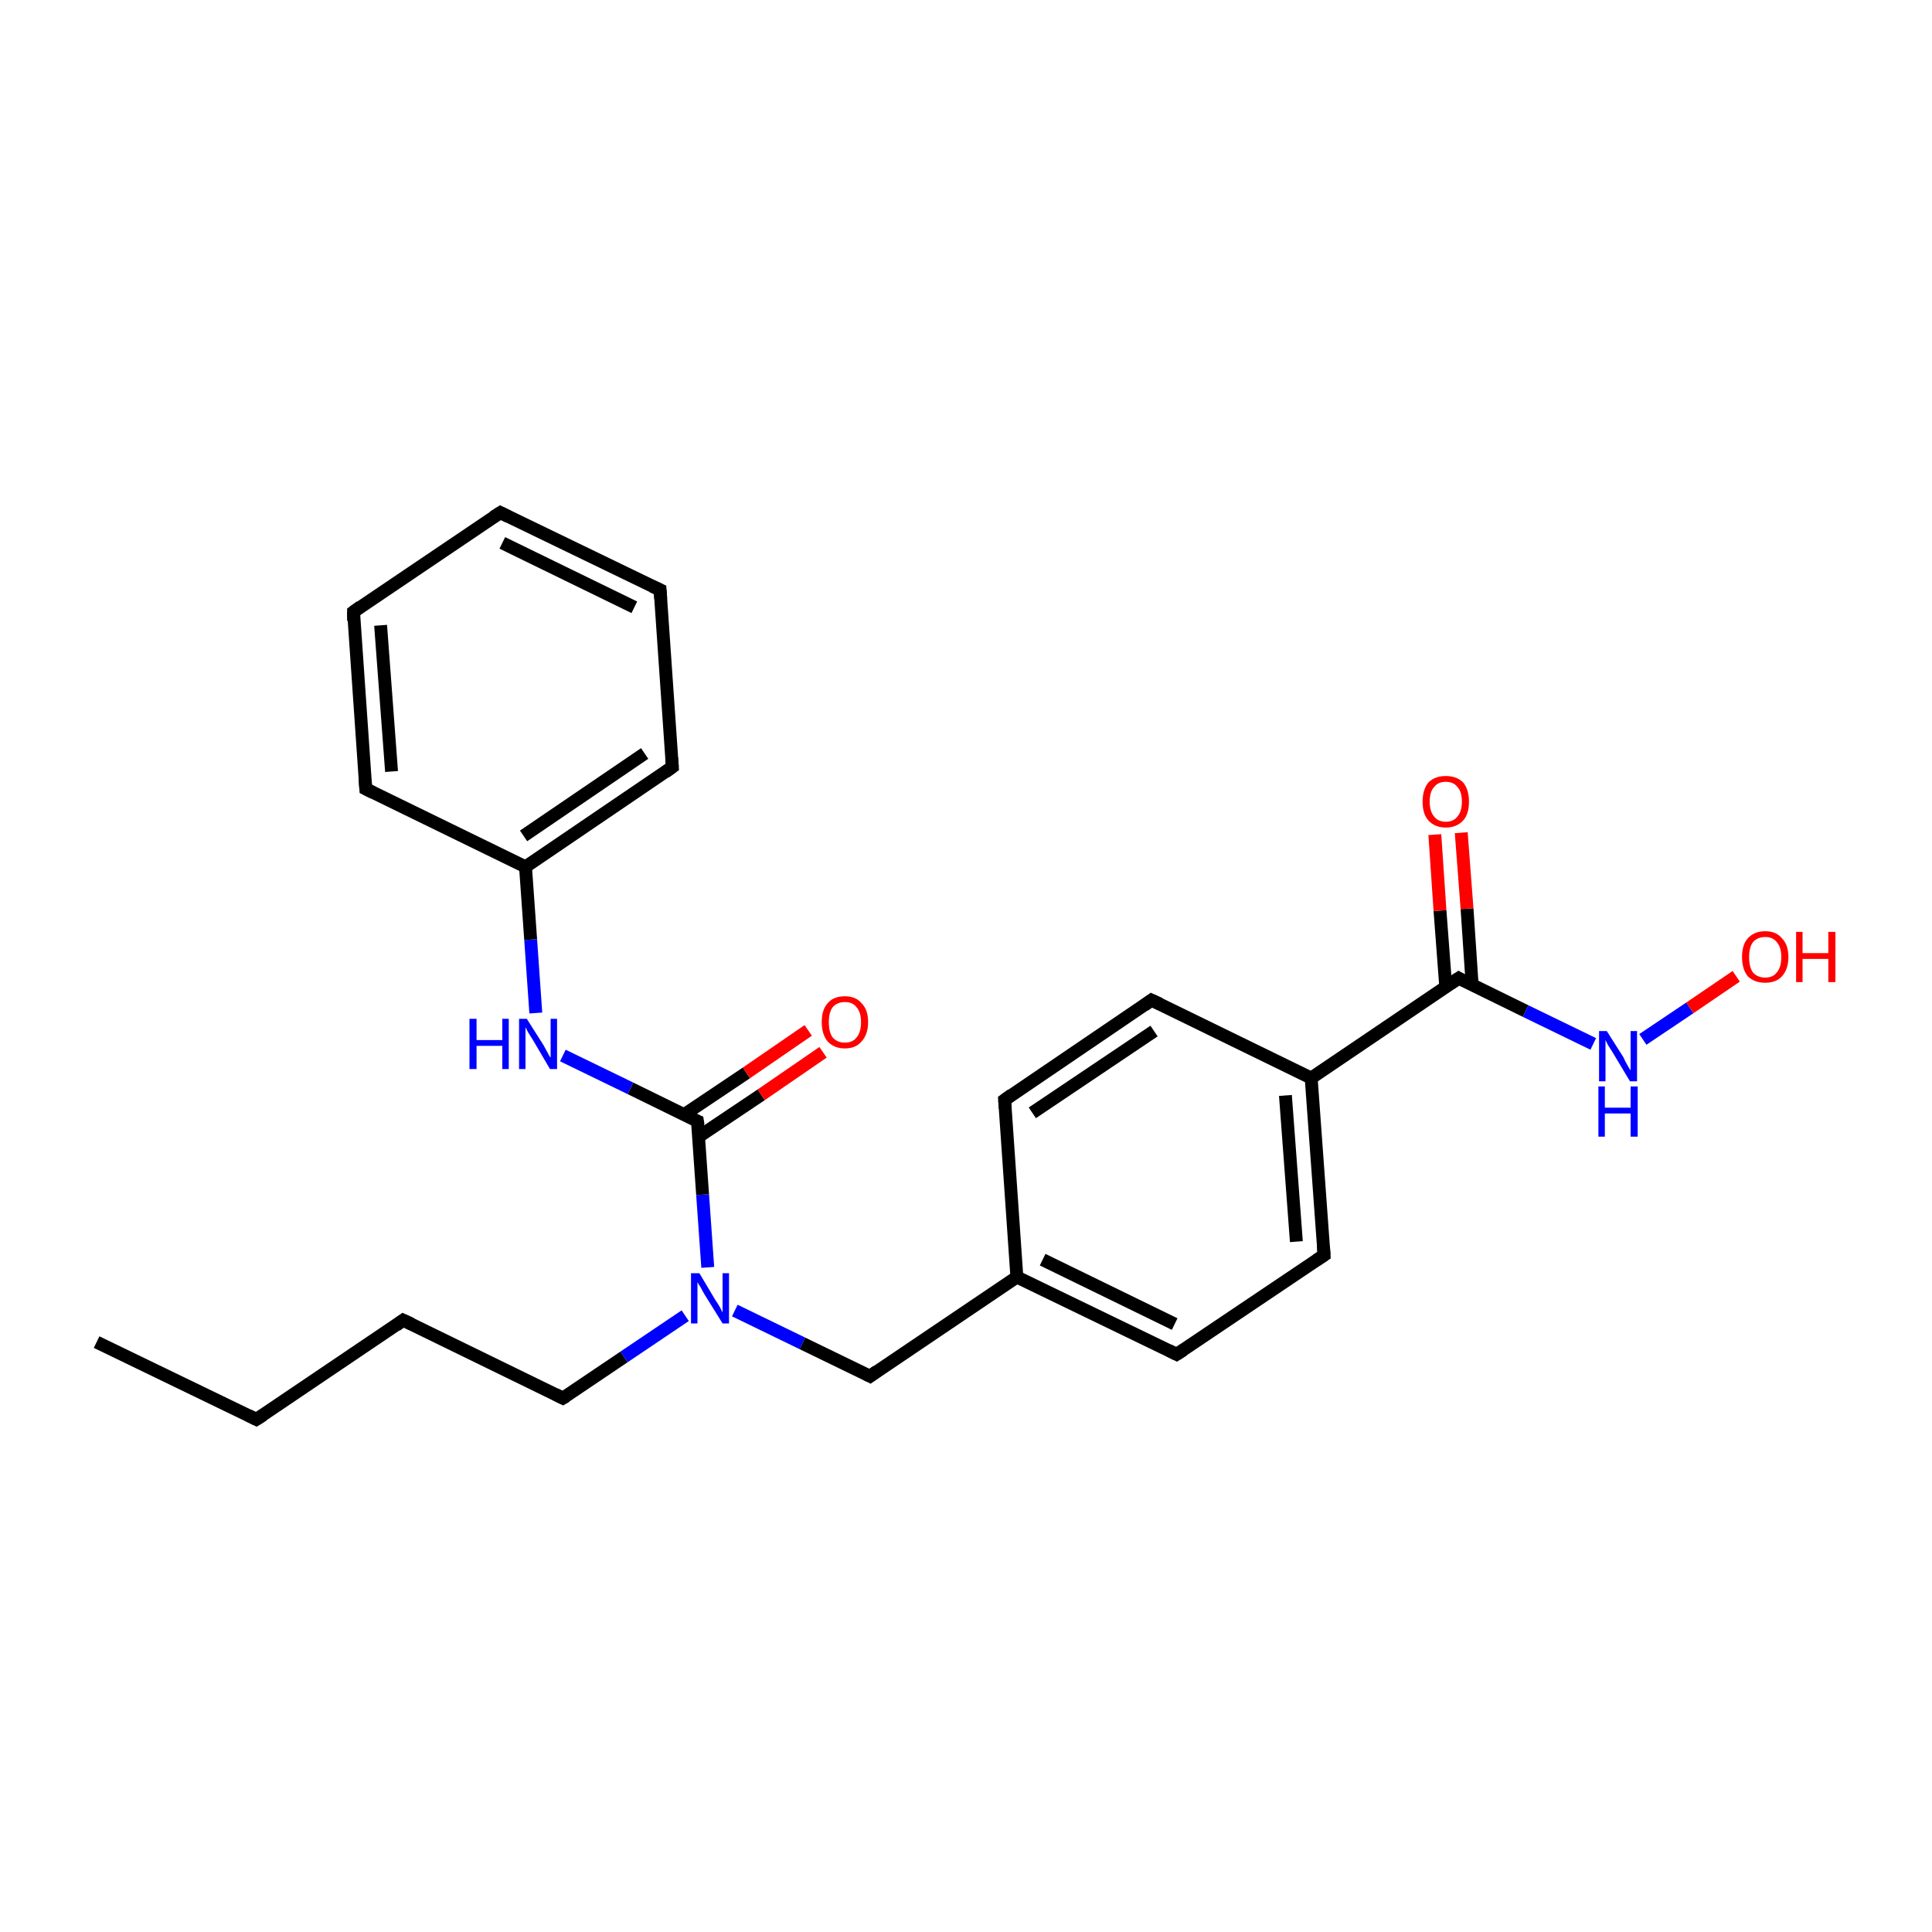 <?xml version='1.0' encoding='iso-8859-1'?>
<svg version='1.1' baseProfile='full'
              xmlns='http://www.w3.org/2000/svg'
                      xmlns:rdkit='http://www.rdkit.org/xml'
                      xmlns:xlink='http://www.w3.org/1999/xlink'
                  xml:space='preserve'
width='300px' height='300px' viewBox='0 0 300 300'>
<!-- END OF HEADER -->
<rect style='opacity:1.0;fill:#FFFFFF;stroke:none' width='300.0' height='300.0' x='0.0' y='0.0'> </rect>
<path class='bond-0 atom-0 atom-1' d='M 15.0,208.4 L 39.8,220.4' style='fill:none;fill-rule:evenodd;stroke:#000000;stroke-width:2.0px;stroke-linecap:butt;stroke-linejoin:miter;stroke-opacity:1' />
<path class='bond-1 atom-1 atom-2' d='M 39.8,220.4 L 62.6,205.0' style='fill:none;fill-rule:evenodd;stroke:#000000;stroke-width:2.0px;stroke-linecap:butt;stroke-linejoin:miter;stroke-opacity:1' />
<path class='bond-2 atom-2 atom-3' d='M 62.6,205.0 L 87.4,217.1' style='fill:none;fill-rule:evenodd;stroke:#000000;stroke-width:2.0px;stroke-linecap:butt;stroke-linejoin:miter;stroke-opacity:1' />
<path class='bond-3 atom-3 atom-4' d='M 87.4,217.1 L 96.9,210.7' style='fill:none;fill-rule:evenodd;stroke:#000000;stroke-width:2.0px;stroke-linecap:butt;stroke-linejoin:miter;stroke-opacity:1' />
<path class='bond-3 atom-3 atom-4' d='M 96.9,210.7 L 106.4,204.3' style='fill:none;fill-rule:evenodd;stroke:#0000FF;stroke-width:2.0px;stroke-linecap:butt;stroke-linejoin:miter;stroke-opacity:1' />
<path class='bond-4 atom-4 atom-5' d='M 114.1,203.5 L 124.6,208.6' style='fill:none;fill-rule:evenodd;stroke:#0000FF;stroke-width:2.0px;stroke-linecap:butt;stroke-linejoin:miter;stroke-opacity:1' />
<path class='bond-4 atom-4 atom-5' d='M 124.6,208.6 L 135.1,213.7' style='fill:none;fill-rule:evenodd;stroke:#000000;stroke-width:2.0px;stroke-linecap:butt;stroke-linejoin:miter;stroke-opacity:1' />
<path class='bond-5 atom-5 atom-6' d='M 135.1,213.7 L 157.9,198.3' style='fill:none;fill-rule:evenodd;stroke:#000000;stroke-width:2.0px;stroke-linecap:butt;stroke-linejoin:miter;stroke-opacity:1' />
<path class='bond-6 atom-6 atom-7' d='M 157.9,198.3 L 182.7,210.3' style='fill:none;fill-rule:evenodd;stroke:#000000;stroke-width:2.0px;stroke-linecap:butt;stroke-linejoin:miter;stroke-opacity:1' />
<path class='bond-6 atom-6 atom-7' d='M 161.9,195.6 L 182.4,205.6' style='fill:none;fill-rule:evenodd;stroke:#000000;stroke-width:2.0px;stroke-linecap:butt;stroke-linejoin:miter;stroke-opacity:1' />
<path class='bond-7 atom-7 atom-8' d='M 182.7,210.3 L 205.6,194.9' style='fill:none;fill-rule:evenodd;stroke:#000000;stroke-width:2.0px;stroke-linecap:butt;stroke-linejoin:miter;stroke-opacity:1' />
<path class='bond-8 atom-8 atom-9' d='M 205.6,194.9 L 203.6,167.4' style='fill:none;fill-rule:evenodd;stroke:#000000;stroke-width:2.0px;stroke-linecap:butt;stroke-linejoin:miter;stroke-opacity:1' />
<path class='bond-8 atom-8 atom-9' d='M 201.3,192.8 L 199.6,170.1' style='fill:none;fill-rule:evenodd;stroke:#000000;stroke-width:2.0px;stroke-linecap:butt;stroke-linejoin:miter;stroke-opacity:1' />
<path class='bond-9 atom-9 atom-10' d='M 203.6,167.4 L 226.5,151.9' style='fill:none;fill-rule:evenodd;stroke:#000000;stroke-width:2.0px;stroke-linecap:butt;stroke-linejoin:miter;stroke-opacity:1' />
<path class='bond-10 atom-10 atom-11' d='M 228.6,153.0 L 227.8,141.1' style='fill:none;fill-rule:evenodd;stroke:#000000;stroke-width:2.0px;stroke-linecap:butt;stroke-linejoin:miter;stroke-opacity:1' />
<path class='bond-10 atom-10 atom-11' d='M 227.8,141.1 L 226.9,129.3' style='fill:none;fill-rule:evenodd;stroke:#FF0000;stroke-width:2.0px;stroke-linecap:butt;stroke-linejoin:miter;stroke-opacity:1' />
<path class='bond-10 atom-10 atom-11' d='M 224.5,153.3 L 223.6,141.4' style='fill:none;fill-rule:evenodd;stroke:#000000;stroke-width:2.0px;stroke-linecap:butt;stroke-linejoin:miter;stroke-opacity:1' />
<path class='bond-10 atom-10 atom-11' d='M 223.6,141.4 L 222.8,129.6' style='fill:none;fill-rule:evenodd;stroke:#FF0000;stroke-width:2.0px;stroke-linecap:butt;stroke-linejoin:miter;stroke-opacity:1' />
<path class='bond-11 atom-10 atom-12' d='M 226.5,151.9 L 236.9,157.0' style='fill:none;fill-rule:evenodd;stroke:#000000;stroke-width:2.0px;stroke-linecap:butt;stroke-linejoin:miter;stroke-opacity:1' />
<path class='bond-11 atom-10 atom-12' d='M 236.9,157.0 L 247.4,162.1' style='fill:none;fill-rule:evenodd;stroke:#0000FF;stroke-width:2.0px;stroke-linecap:butt;stroke-linejoin:miter;stroke-opacity:1' />
<path class='bond-12 atom-12 atom-13' d='M 255.1,161.4 L 262.4,156.5' style='fill:none;fill-rule:evenodd;stroke:#0000FF;stroke-width:2.0px;stroke-linecap:butt;stroke-linejoin:miter;stroke-opacity:1' />
<path class='bond-12 atom-12 atom-13' d='M 262.4,156.5 L 269.6,151.6' style='fill:none;fill-rule:evenodd;stroke:#FF0000;stroke-width:2.0px;stroke-linecap:butt;stroke-linejoin:miter;stroke-opacity:1' />
<path class='bond-13 atom-9 atom-14' d='M 203.6,167.4 L 178.8,155.3' style='fill:none;fill-rule:evenodd;stroke:#000000;stroke-width:2.0px;stroke-linecap:butt;stroke-linejoin:miter;stroke-opacity:1' />
<path class='bond-14 atom-14 atom-15' d='M 178.8,155.3 L 156.0,170.8' style='fill:none;fill-rule:evenodd;stroke:#000000;stroke-width:2.0px;stroke-linecap:butt;stroke-linejoin:miter;stroke-opacity:1' />
<path class='bond-14 atom-14 atom-15' d='M 179.2,160.1 L 160.3,172.8' style='fill:none;fill-rule:evenodd;stroke:#000000;stroke-width:2.0px;stroke-linecap:butt;stroke-linejoin:miter;stroke-opacity:1' />
<path class='bond-15 atom-4 atom-16' d='M 109.9,196.8 L 109.1,185.5' style='fill:none;fill-rule:evenodd;stroke:#0000FF;stroke-width:2.0px;stroke-linecap:butt;stroke-linejoin:miter;stroke-opacity:1' />
<path class='bond-15 atom-4 atom-16' d='M 109.1,185.5 L 108.3,174.1' style='fill:none;fill-rule:evenodd;stroke:#000000;stroke-width:2.0px;stroke-linecap:butt;stroke-linejoin:miter;stroke-opacity:1' />
<path class='bond-16 atom-16 atom-17' d='M 108.5,176.5 L 118.2,170.0' style='fill:none;fill-rule:evenodd;stroke:#000000;stroke-width:2.0px;stroke-linecap:butt;stroke-linejoin:miter;stroke-opacity:1' />
<path class='bond-16 atom-16 atom-17' d='M 118.2,170.0 L 127.8,163.4' style='fill:none;fill-rule:evenodd;stroke:#FF0000;stroke-width:2.0px;stroke-linecap:butt;stroke-linejoin:miter;stroke-opacity:1' />
<path class='bond-16 atom-16 atom-17' d='M 106.2,173.1 L 115.9,166.6' style='fill:none;fill-rule:evenodd;stroke:#000000;stroke-width:2.0px;stroke-linecap:butt;stroke-linejoin:miter;stroke-opacity:1' />
<path class='bond-16 atom-16 atom-17' d='M 115.9,166.6 L 125.5,160.0' style='fill:none;fill-rule:evenodd;stroke:#FF0000;stroke-width:2.0px;stroke-linecap:butt;stroke-linejoin:miter;stroke-opacity:1' />
<path class='bond-17 atom-16 atom-18' d='M 108.3,174.1 L 97.9,169.0' style='fill:none;fill-rule:evenodd;stroke:#000000;stroke-width:2.0px;stroke-linecap:butt;stroke-linejoin:miter;stroke-opacity:1' />
<path class='bond-17 atom-16 atom-18' d='M 97.9,169.0 L 87.4,163.9' style='fill:none;fill-rule:evenodd;stroke:#0000FF;stroke-width:2.0px;stroke-linecap:butt;stroke-linejoin:miter;stroke-opacity:1' />
<path class='bond-18 atom-18 atom-19' d='M 83.2,157.3 L 82.4,145.9' style='fill:none;fill-rule:evenodd;stroke:#0000FF;stroke-width:2.0px;stroke-linecap:butt;stroke-linejoin:miter;stroke-opacity:1' />
<path class='bond-18 atom-18 atom-19' d='M 82.4,145.9 L 81.6,134.6' style='fill:none;fill-rule:evenodd;stroke:#000000;stroke-width:2.0px;stroke-linecap:butt;stroke-linejoin:miter;stroke-opacity:1' />
<path class='bond-19 atom-19 atom-20' d='M 81.6,134.6 L 104.4,119.1' style='fill:none;fill-rule:evenodd;stroke:#000000;stroke-width:2.0px;stroke-linecap:butt;stroke-linejoin:miter;stroke-opacity:1' />
<path class='bond-19 atom-19 atom-20' d='M 81.3,129.8 L 100.1,117.0' style='fill:none;fill-rule:evenodd;stroke:#000000;stroke-width:2.0px;stroke-linecap:butt;stroke-linejoin:miter;stroke-opacity:1' />
<path class='bond-20 atom-20 atom-21' d='M 104.4,119.1 L 102.5,91.6' style='fill:none;fill-rule:evenodd;stroke:#000000;stroke-width:2.0px;stroke-linecap:butt;stroke-linejoin:miter;stroke-opacity:1' />
<path class='bond-21 atom-21 atom-22' d='M 102.5,91.6 L 77.7,79.6' style='fill:none;fill-rule:evenodd;stroke:#000000;stroke-width:2.0px;stroke-linecap:butt;stroke-linejoin:miter;stroke-opacity:1' />
<path class='bond-21 atom-21 atom-22' d='M 98.5,94.3 L 78.0,84.3' style='fill:none;fill-rule:evenodd;stroke:#000000;stroke-width:2.0px;stroke-linecap:butt;stroke-linejoin:miter;stroke-opacity:1' />
<path class='bond-22 atom-22 atom-23' d='M 77.7,79.6 L 54.9,95.0' style='fill:none;fill-rule:evenodd;stroke:#000000;stroke-width:2.0px;stroke-linecap:butt;stroke-linejoin:miter;stroke-opacity:1' />
<path class='bond-23 atom-23 atom-24' d='M 54.9,95.0 L 56.8,122.5' style='fill:none;fill-rule:evenodd;stroke:#000000;stroke-width:2.0px;stroke-linecap:butt;stroke-linejoin:miter;stroke-opacity:1' />
<path class='bond-23 atom-23 atom-24' d='M 59.1,97.1 L 60.8,119.8' style='fill:none;fill-rule:evenodd;stroke:#000000;stroke-width:2.0px;stroke-linecap:butt;stroke-linejoin:miter;stroke-opacity:1' />
<path class='bond-24 atom-15 atom-6' d='M 156.0,170.8 L 157.9,198.3' style='fill:none;fill-rule:evenodd;stroke:#000000;stroke-width:2.0px;stroke-linecap:butt;stroke-linejoin:miter;stroke-opacity:1' />
<path class='bond-25 atom-24 atom-19' d='M 56.8,122.5 L 81.6,134.6' style='fill:none;fill-rule:evenodd;stroke:#000000;stroke-width:2.0px;stroke-linecap:butt;stroke-linejoin:miter;stroke-opacity:1' />
<path d='M 38.6,219.8 L 39.8,220.4 L 40.9,219.7' style='fill:none;stroke:#000000;stroke-width:2.0px;stroke-linecap:butt;stroke-linejoin:miter;stroke-miterlimit:10;stroke-opacity:1;' />
<path d='M 61.5,205.8 L 62.6,205.0 L 63.9,205.6' style='fill:none;stroke:#000000;stroke-width:2.0px;stroke-linecap:butt;stroke-linejoin:miter;stroke-miterlimit:10;stroke-opacity:1;' />
<path d='M 86.2,216.5 L 87.4,217.1 L 87.9,216.8' style='fill:none;stroke:#000000;stroke-width:2.0px;stroke-linecap:butt;stroke-linejoin:miter;stroke-miterlimit:10;stroke-opacity:1;' />
<path d='M 134.5,213.4 L 135.1,213.7 L 136.2,212.9' style='fill:none;stroke:#000000;stroke-width:2.0px;stroke-linecap:butt;stroke-linejoin:miter;stroke-miterlimit:10;stroke-opacity:1;' />
<path d='M 181.5,209.7 L 182.7,210.3 L 183.8,209.6' style='fill:none;stroke:#000000;stroke-width:2.0px;stroke-linecap:butt;stroke-linejoin:miter;stroke-miterlimit:10;stroke-opacity:1;' />
<path d='M 204.4,195.7 L 205.6,194.9 L 205.5,193.5' style='fill:none;stroke:#000000;stroke-width:2.0px;stroke-linecap:butt;stroke-linejoin:miter;stroke-miterlimit:10;stroke-opacity:1;' />
<path d='M 225.3,152.7 L 226.5,151.9 L 227.0,152.2' style='fill:none;stroke:#000000;stroke-width:2.0px;stroke-linecap:butt;stroke-linejoin:miter;stroke-miterlimit:10;stroke-opacity:1;' />
<path d='M 180.1,155.9 L 178.8,155.3 L 177.7,156.1' style='fill:none;stroke:#000000;stroke-width:2.0px;stroke-linecap:butt;stroke-linejoin:miter;stroke-miterlimit:10;stroke-opacity:1;' />
<path d='M 157.1,170.0 L 156.0,170.8 L 156.1,172.1' style='fill:none;stroke:#000000;stroke-width:2.0px;stroke-linecap:butt;stroke-linejoin:miter;stroke-miterlimit:10;stroke-opacity:1;' />
<path d='M 108.4,174.7 L 108.3,174.1 L 107.8,173.9' style='fill:none;stroke:#000000;stroke-width:2.0px;stroke-linecap:butt;stroke-linejoin:miter;stroke-miterlimit:10;stroke-opacity:1;' />
<path d='M 103.3,119.9 L 104.4,119.1 L 104.3,117.7' style='fill:none;stroke:#000000;stroke-width:2.0px;stroke-linecap:butt;stroke-linejoin:miter;stroke-miterlimit:10;stroke-opacity:1;' />
<path d='M 102.6,93.0 L 102.5,91.6 L 101.2,91.0' style='fill:none;stroke:#000000;stroke-width:2.0px;stroke-linecap:butt;stroke-linejoin:miter;stroke-miterlimit:10;stroke-opacity:1;' />
<path d='M 78.9,80.2 L 77.7,79.6 L 76.6,80.3' style='fill:none;stroke:#000000;stroke-width:2.0px;stroke-linecap:butt;stroke-linejoin:miter;stroke-miterlimit:10;stroke-opacity:1;' />
<path d='M 56.0,94.2 L 54.9,95.0 L 54.9,96.4' style='fill:none;stroke:#000000;stroke-width:2.0px;stroke-linecap:butt;stroke-linejoin:miter;stroke-miterlimit:10;stroke-opacity:1;' />
<path d='M 56.7,121.1 L 56.8,122.5 L 58.0,123.1' style='fill:none;stroke:#000000;stroke-width:2.0px;stroke-linecap:butt;stroke-linejoin:miter;stroke-miterlimit:10;stroke-opacity:1;' />
<path class='atom-4' d='M 108.6 197.7
L 111.1 201.9
Q 111.4 202.3, 111.8 203.0
Q 112.2 203.8, 112.2 203.8
L 112.2 197.7
L 113.2 197.7
L 113.2 205.5
L 112.2 205.5
L 109.4 201.0
Q 109.1 200.5, 108.8 199.9
Q 108.4 199.3, 108.3 199.1
L 108.3 205.5
L 107.3 205.5
L 107.3 197.7
L 108.6 197.7
' fill='#0000FF'/>
<path class='atom-11' d='M 220.9 124.5
Q 220.9 122.6, 221.8 121.5
Q 222.8 120.5, 224.5 120.5
Q 226.2 120.5, 227.2 121.5
Q 228.1 122.6, 228.1 124.5
Q 228.1 126.4, 227.2 127.4
Q 226.2 128.5, 224.5 128.5
Q 222.8 128.5, 221.8 127.4
Q 220.9 126.4, 220.9 124.5
M 224.5 127.6
Q 225.7 127.6, 226.3 126.8
Q 227.0 126.0, 227.0 124.5
Q 227.0 122.9, 226.3 122.2
Q 225.7 121.4, 224.5 121.4
Q 223.3 121.4, 222.7 122.2
Q 222.0 122.9, 222.0 124.5
Q 222.0 126.0, 222.7 126.8
Q 223.3 127.6, 224.5 127.6
' fill='#FF0000'/>
<path class='atom-12' d='M 249.5 160.1
L 252.1 164.2
Q 252.3 164.7, 252.7 165.4
Q 253.1 166.1, 253.2 166.2
L 253.2 160.1
L 254.2 160.1
L 254.2 167.9
L 253.1 167.9
L 250.4 163.4
Q 250.1 162.9, 249.7 162.3
Q 249.4 161.7, 249.3 161.5
L 249.3 167.9
L 248.3 167.9
L 248.3 160.1
L 249.5 160.1
' fill='#0000FF'/>
<path class='atom-12' d='M 248.2 168.7
L 249.2 168.7
L 249.2 172.0
L 253.2 172.0
L 253.2 168.7
L 254.3 168.7
L 254.3 176.5
L 253.2 176.5
L 253.2 172.9
L 249.2 172.9
L 249.2 176.5
L 248.2 176.5
L 248.2 168.7
' fill='#0000FF'/>
<path class='atom-13' d='M 270.5 148.6
Q 270.5 146.7, 271.4 145.7
Q 272.4 144.6, 274.1 144.6
Q 275.8 144.6, 276.7 145.7
Q 277.7 146.7, 277.7 148.6
Q 277.7 150.5, 276.7 151.6
Q 275.8 152.6, 274.1 152.6
Q 272.4 152.6, 271.4 151.6
Q 270.5 150.5, 270.5 148.6
M 274.1 151.8
Q 275.3 151.8, 275.9 151.0
Q 276.6 150.2, 276.6 148.6
Q 276.6 147.1, 275.9 146.3
Q 275.3 145.5, 274.1 145.5
Q 272.9 145.5, 272.2 146.3
Q 271.6 147.1, 271.6 148.6
Q 271.6 150.2, 272.2 151.0
Q 272.9 151.8, 274.1 151.8
' fill='#FF0000'/>
<path class='atom-13' d='M 278.9 144.7
L 279.9 144.7
L 279.9 148.0
L 283.9 148.0
L 283.9 144.7
L 285.0 144.7
L 285.0 152.5
L 283.9 152.5
L 283.9 148.9
L 279.9 148.9
L 279.9 152.5
L 278.9 152.5
L 278.9 144.7
' fill='#FF0000'/>
<path class='atom-17' d='M 127.6 158.7
Q 127.6 156.8, 128.5 155.8
Q 129.4 154.7, 131.2 154.7
Q 132.9 154.7, 133.8 155.8
Q 134.8 156.8, 134.8 158.7
Q 134.8 160.6, 133.8 161.7
Q 132.9 162.8, 131.2 162.8
Q 129.5 162.8, 128.5 161.7
Q 127.6 160.6, 127.6 158.7
M 131.2 161.9
Q 132.4 161.9, 133.0 161.1
Q 133.7 160.3, 133.7 158.7
Q 133.7 157.2, 133.0 156.4
Q 132.4 155.6, 131.2 155.6
Q 130.0 155.6, 129.3 156.4
Q 128.7 157.2, 128.7 158.7
Q 128.7 160.3, 129.3 161.1
Q 130.0 161.9, 131.2 161.9
' fill='#FF0000'/>
<path class='atom-18' d='M 72.9 158.2
L 74.0 158.2
L 74.0 161.5
L 78.0 161.5
L 78.0 158.2
L 79.0 158.2
L 79.0 166.0
L 78.0 166.0
L 78.0 162.4
L 74.0 162.4
L 74.0 166.0
L 72.9 166.0
L 72.9 158.2
' fill='#0000FF'/>
<path class='atom-18' d='M 81.8 158.2
L 84.4 162.3
Q 84.6 162.7, 85.0 163.4
Q 85.4 164.2, 85.5 164.2
L 85.5 158.2
L 86.5 158.2
L 86.5 166.0
L 85.4 166.0
L 82.7 161.4
Q 82.4 160.9, 82.0 160.3
Q 81.7 159.7, 81.6 159.5
L 81.6 166.0
L 80.6 166.0
L 80.6 158.2
L 81.8 158.2
' fill='#0000FF'/>
</svg>
